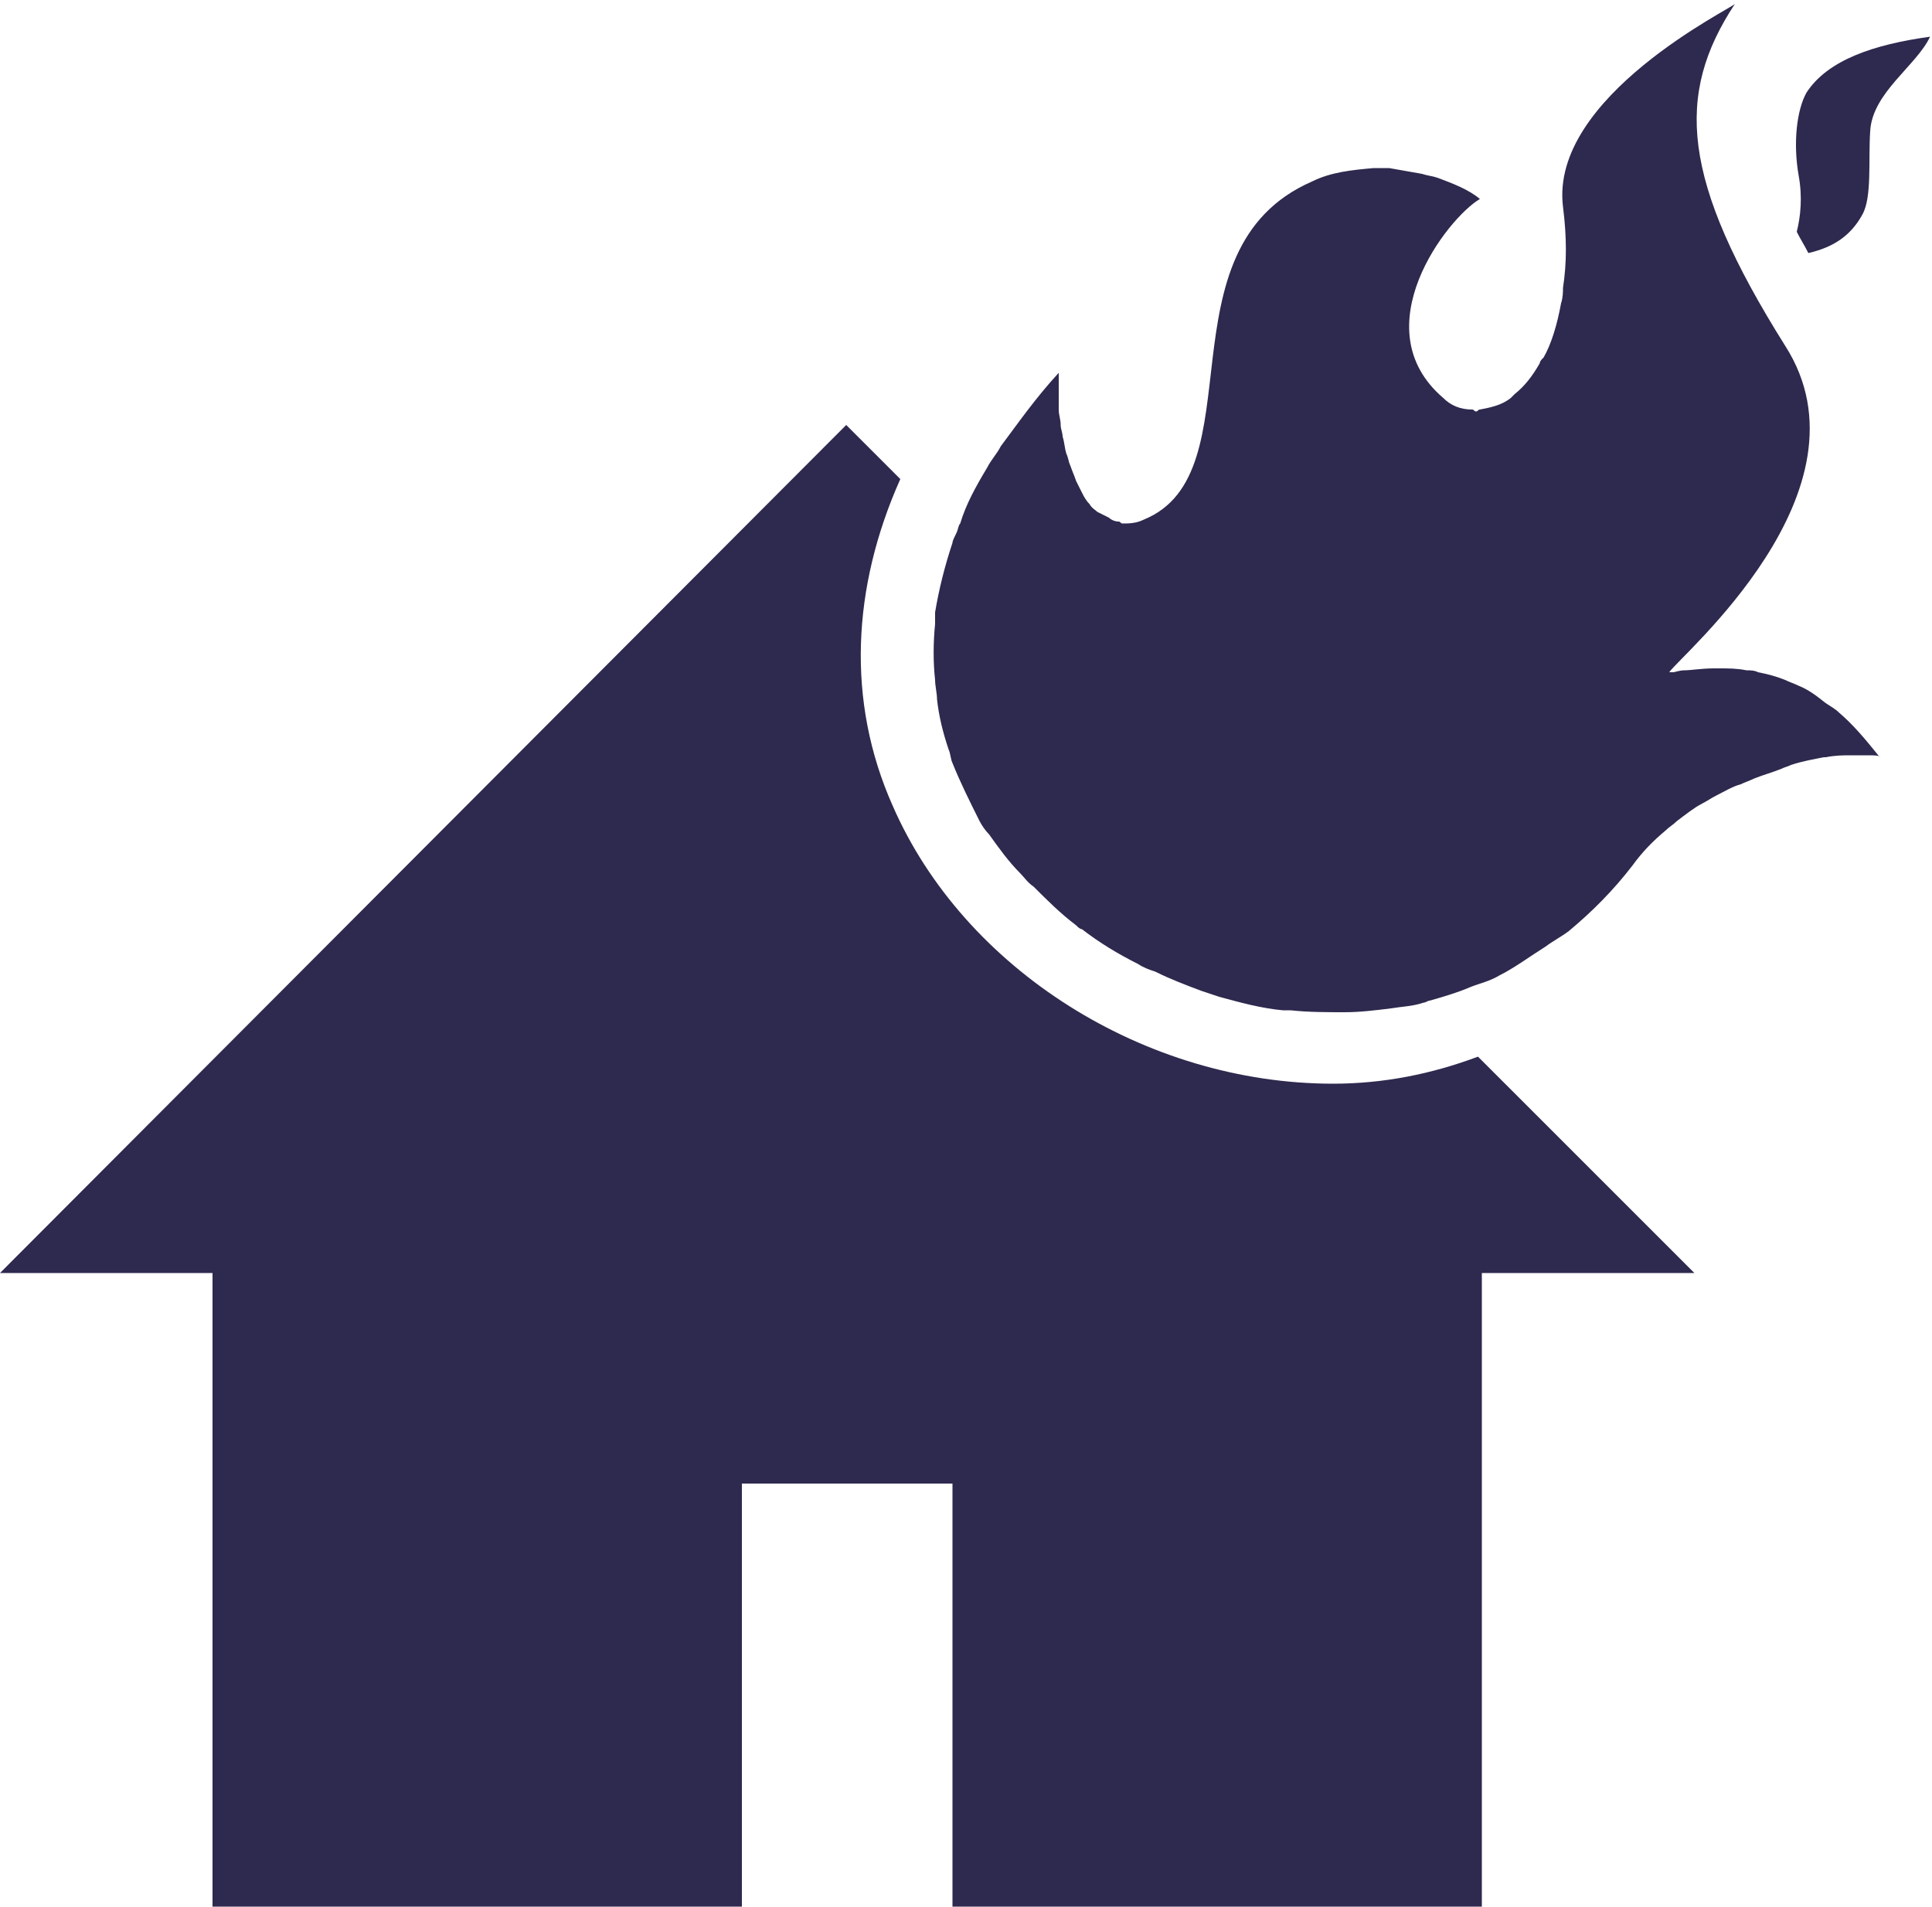 <?xml version="1.0" encoding="utf-8"?>
<!-- Generator: Adobe Illustrator 19.1.0, SVG Export Plug-In . SVG Version: 6.00 Build 0)  -->
<svg version="1.1" id="Layer_1" xmlns="http://www.w3.org/2000/svg" xmlns:xlink="http://www.w3.org/1999/xlink" x="0px" y="0px"
	 viewBox="-20 22 100 98.7" style="enable-background:new -20 22 100 98.7;" xml:space="preserve">
<style type="text/css">
	.st0{fill:#2E294E;}
</style>
<path class="st0" d="M73.6,35.1c-0.2-0.4-0.4-0.7-0.6-1.1c0.2-0.8,0.3-1.8,0.1-2.9c-0.3-1.7-0.1-3.4,0.4-4.3
	c1.1-1.7,3.5-2.5,6.4-2.9c-0.7,1.5-3,2.9-3.1,4.9c-0.1,1.5,0.1,3.4-0.4,4.3C75.8,34.2,74.9,34.8,73.6,35.1z"/>
<path class="st0" d="M75.2,58.9c-0.2-0.2-0.4-0.3-0.7-0.5c-0.5-0.4-0.9-0.7-1.4-0.9c-0.2-0.1-0.5-0.2-0.7-0.3
	c-0.5-0.2-0.9-0.3-1.4-0.4c-0.2-0.1-0.4-0.1-0.6-0.1c-0.5-0.1-0.9-0.1-1.4-0.1c-0.1,0-0.2,0-0.3,0c-0.6,0-1.2,0.1-1.5,0.1
	c-0.3,0-0.5,0.1-0.6,0.1c-0.1,0-0.2,0-0.2,0c0,0,0,0,0,0c0.5-0.8,10.8-9.4,6-16.9c-5.4-8.6-5.7-13-2.6-17.7
	c-0.1,0.2-9.6,4.8-8.9,10.5c0.2,1.6,0.2,2.9,0,4.2c0,0.2,0,0.5-0.1,0.8c-0.2,1.1-0.5,2.1-0.9,2.8c-0.1,0.1-0.2,0.2-0.2,0.3
	c-0.4,0.7-0.8,1.2-1.3,1.6c-0.1,0.1-0.2,0.2-0.2,0.2c-0.5,0.4-1.1,0.5-1.6,0.6c-0.1,0-0.1,0.1-0.2,0.1c-0.1,0-0.1-0.1-0.2-0.1
	c-0.6,0-1.1-0.2-1.5-0.6c-4.2-3.6,0.2-9.3,1.9-10.3c-0.6-0.5-1.4-0.8-2.2-1.1c-0.3-0.1-0.5-0.1-0.8-0.2c-0.6-0.1-1.1-0.2-1.7-0.3
	c-0.3,0-0.5,0-0.8,0c-1.1,0.1-2.2,0.2-3.2,0.7c-8,3.5-2.8,15.1-8.7,17.5c-0.4,0.2-0.8,0.2-1.1,0.2c-0.1,0-0.1-0.1-0.2-0.1
	c-0.2,0-0.4-0.1-0.5-0.2c-0.2-0.1-0.4-0.2-0.6-0.3c-0.1-0.1-0.3-0.2-0.4-0.4c-0.2-0.2-0.3-0.4-0.4-0.6c-0.1-0.2-0.2-0.4-0.3-0.6
	c-0.1-0.3-0.2-0.5-0.3-0.8c-0.1-0.2-0.1-0.4-0.2-0.6c-0.1-0.3-0.1-0.6-0.2-0.9c0-0.2-0.1-0.4-0.1-0.6c0-0.3-0.1-0.5-0.1-0.8
	c0-0.2,0-0.4,0-0.5c0-0.2,0-0.4,0-0.6c0-0.1,0-0.3,0-0.4c0-0.2,0-0.4,0-0.4c-1.2,1.3-2.1,2.6-3,3.8c-0.2,0.4-0.5,0.7-0.7,1.1
	c-0.6,1-1.1,1.9-1.4,2.9c-0.1,0.1-0.1,0.3-0.2,0.5c-0.1,0.2-0.2,0.4-0.2,0.5c-0.4,1.2-0.7,2.4-0.9,3.6c0,0.2,0,0.4,0,0.6
	c-0.1,1-0.1,2,0,2.9c0,0.3,0.1,0.7,0.1,1c0.1,0.9,0.3,1.7,0.6,2.6c0.1,0.2,0.1,0.5,0.2,0.7c0.4,1,0.9,2,1.4,3
	c0.1,0.2,0.3,0.5,0.5,0.7c0.5,0.7,1,1.4,1.6,2c0.2,0.2,0.4,0.5,0.7,0.7c0.7,0.7,1.4,1.4,2.2,2c0.1,0.1,0.2,0.2,0.3,0.2
	c0.9,0.7,1.9,1.3,2.9,1.8c0.3,0.2,0.6,0.3,0.9,0.4c0.8,0.4,1.6,0.7,2.4,1c0.3,0.1,0.6,0.2,0.9,0.3c1.1,0.3,2.2,0.6,3.3,0.7
	c0.2,0,0.3,0,0.4,0c0.9,0.1,1.9,0.1,2.8,0.1c0.8,0,1.6-0.1,2.4-0.2c0.6-0.1,1.1-0.1,1.7-0.3c0.1,0,0.2-0.1,0.3-0.1
	c0.7-0.2,1.4-0.4,2.1-0.7c0.5-0.2,1-0.3,1.5-0.6c0.8-0.4,1.6-1,2.4-1.5c0.4-0.3,0.8-0.5,1.2-0.8c1.2-1,2.3-2.1,3.3-3.4
	c0.5-0.7,1.1-1.3,1.7-1.8c0.2-0.2,0.4-0.3,0.6-0.5c0.4-0.3,0.9-0.7,1.3-0.9c0.2-0.1,0.5-0.3,0.7-0.4c0.4-0.2,0.9-0.5,1.3-0.6
	c0.2-0.1,0.5-0.2,0.7-0.3c0.5-0.2,0.9-0.3,1.4-0.5c0.2-0.1,0.3-0.1,0.5-0.2c0.6-0.2,1.2-0.3,1.7-0.4c0,0,0.1,0,0.1,0
	c0.5-0.1,0.9-0.1,1.3-0.1c0.1,0,0.2,0,0.3,0c0.1,0,0.3,0,0.5,0c0.1,0,0.1,0,0.1,0c0.3,0,0.6,0,0.6,0.1
	C76.5,60.2,75.9,59.5,75.2,58.9z"/>
<path class="st0" d="M26.2,63.7c-2.4-5.4-2.1-11.3,0.4-16.9L23.8,44L-20,87.9h11v32.9h27.4V98.8h10.9v21.9h27.4V87.9h11L56.5,76.7
	c-2.4,0.9-4.9,1.4-7.5,1.4C39.3,78.1,29.9,72.2,26.2,63.7z"/>
</svg>

